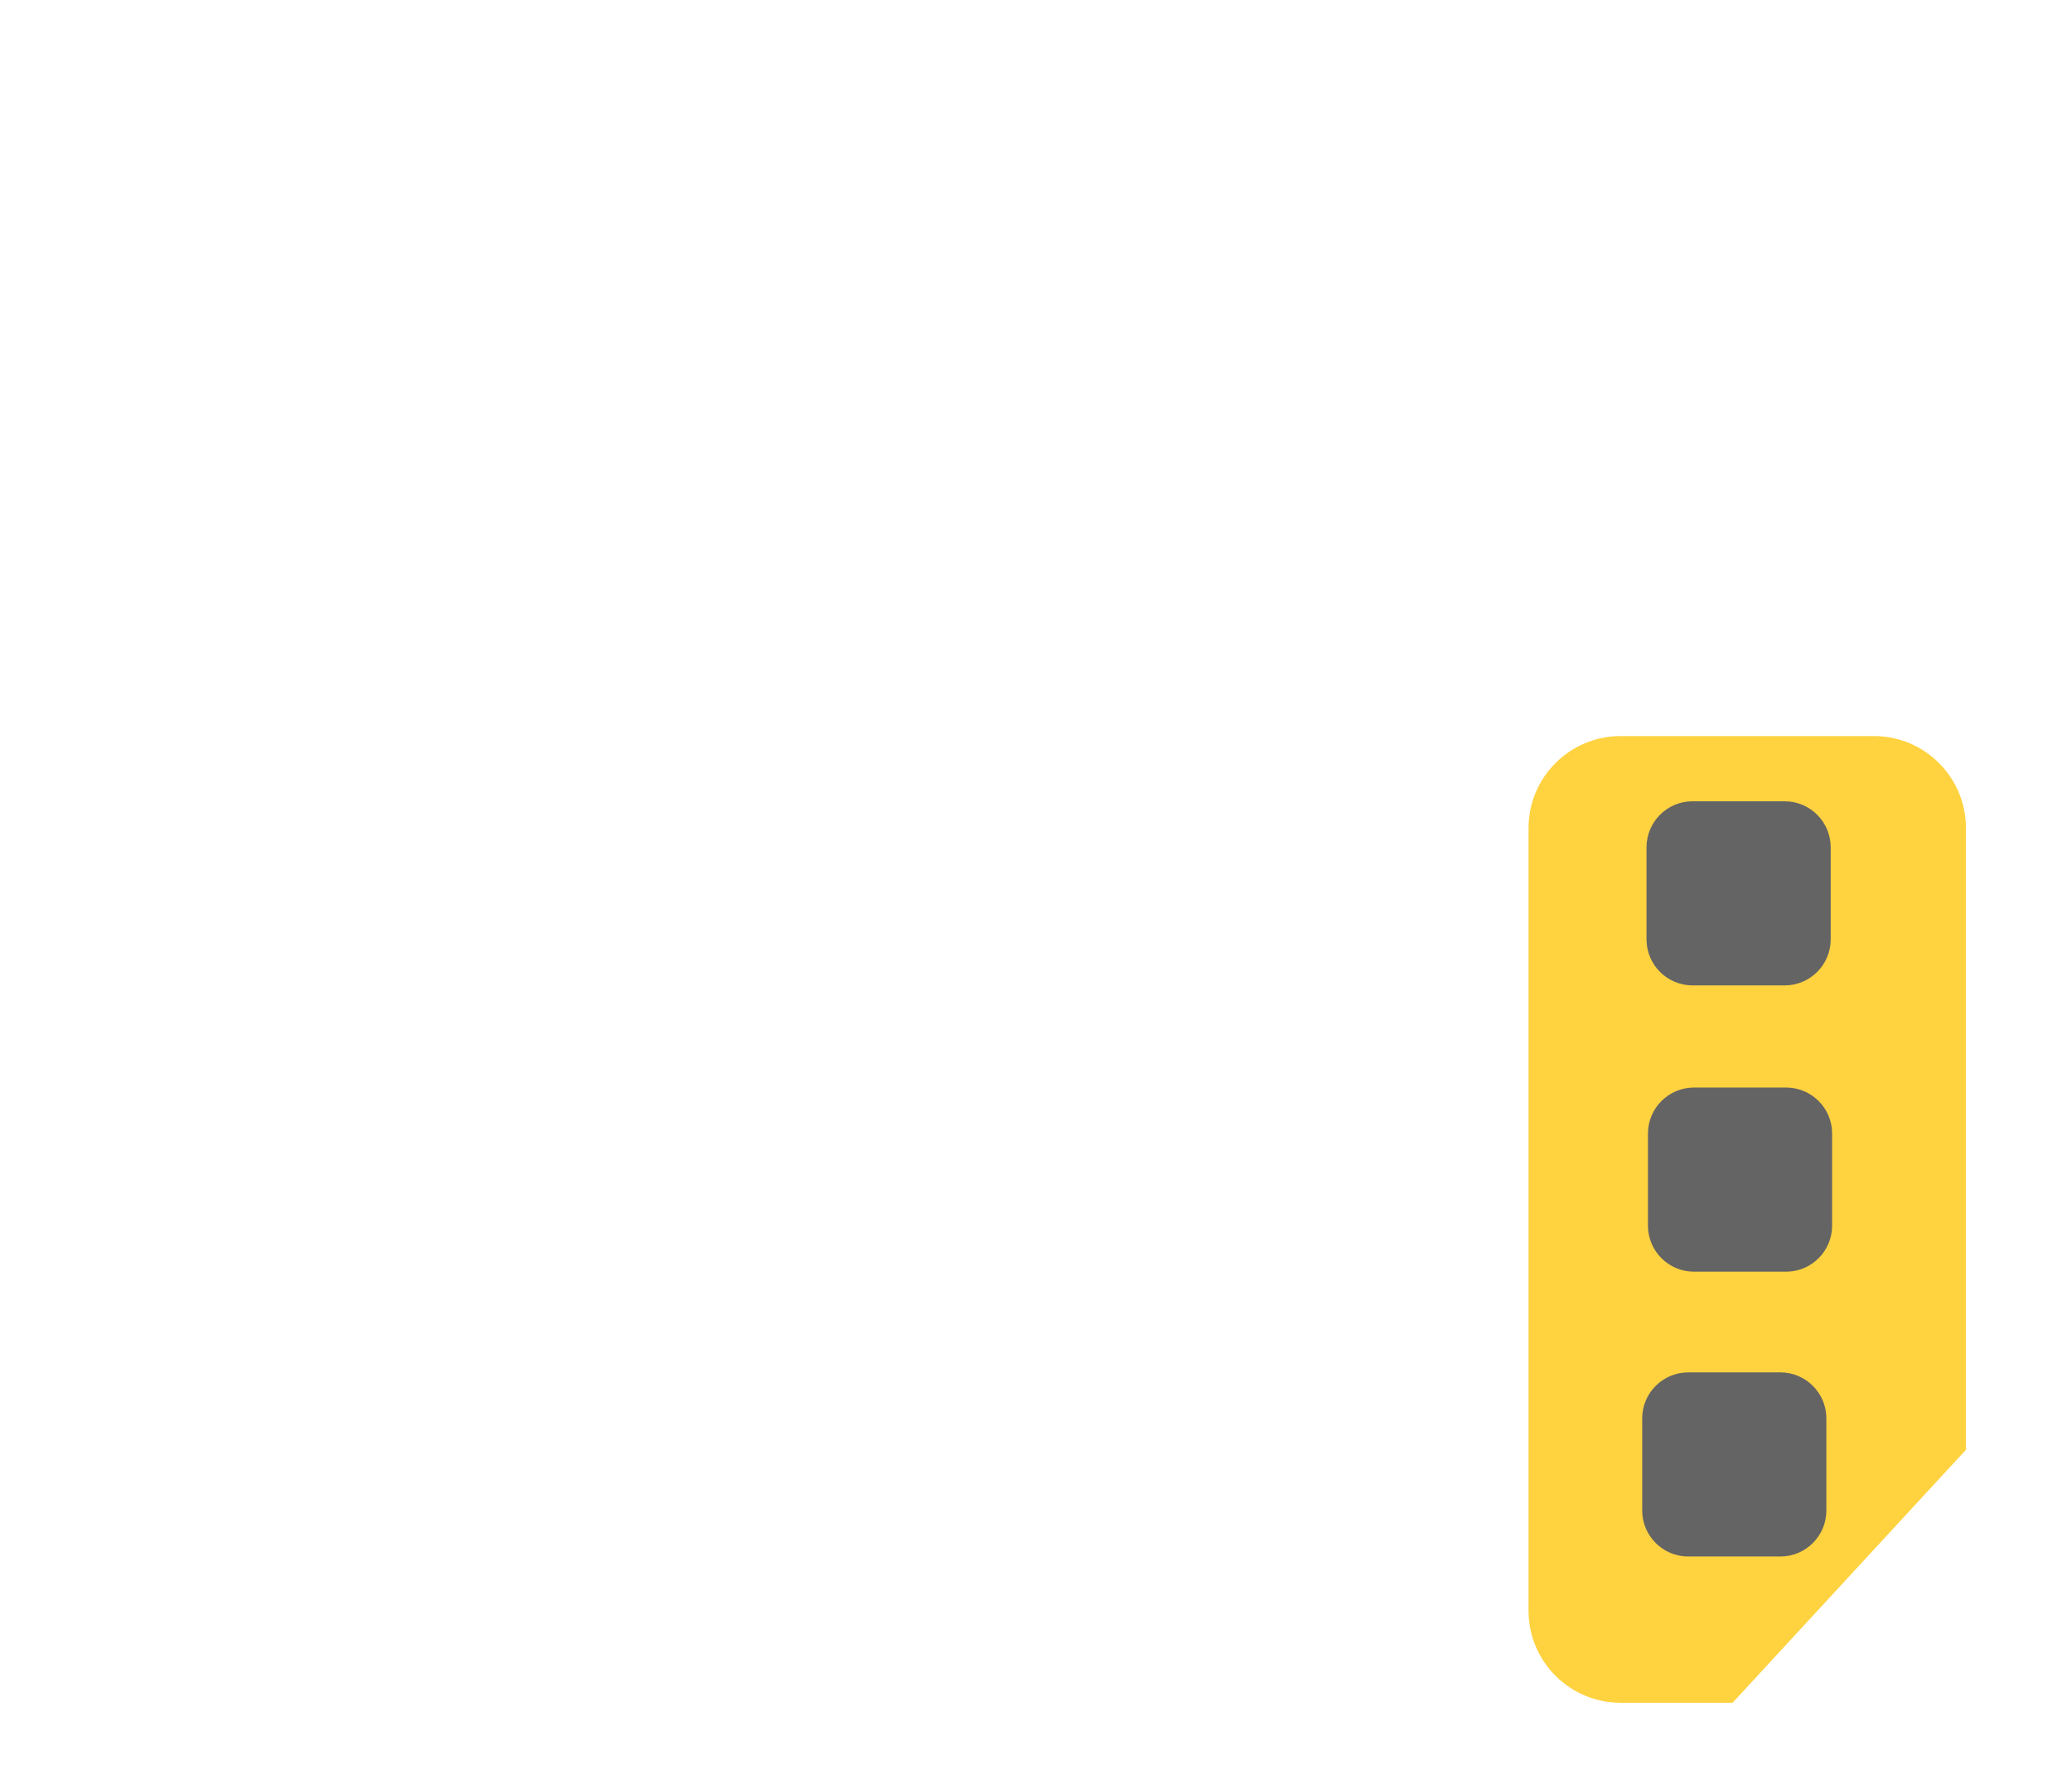 ﻿<?xml version="1.0" encoding="utf-8"?>
<!DOCTYPE svg PUBLIC "-//W3C//DTD SVG 1.1//EN" "http://www.w3.org/Graphics/SVG/1.1/DTD/svg11.dtd">
<svg xmlns="http://www.w3.org/2000/svg" xmlns:xlink="http://www.w3.org/1999/xlink" version="1.1" baseProfile="full" width="90" height="77.727" viewBox="0 0 90.00 77.73" enable-background="new 0 0 90.00 77.73" xml:space="preserve">
	<g>
		<path fill="#FFD23F" fill-opacity="1" stroke-width="0.2" stroke-linejoin="round" d="M 75.258,73.98L 85.395,62.989L 85.395,35.98C 85.395,33.771 83.604,31.98 81.395,31.98L 70.395,31.98C 68.185,31.98 66.395,33.771 66.395,35.98L 66.395,69.98C 66.395,72.189 68.185,73.98 70.395,73.98L 75.258,73.98 Z "/>
		<path fill="#646464" fill-opacity="1" stroke-width="0.2" stroke-linejoin="round" d="M 73.52,34.813L 77.52,34.813C 78.624,34.813 79.52,35.709 79.52,36.813L 79.52,40.813C 79.52,41.918 78.624,42.813 77.52,42.813L 73.52,42.813C 72.415,42.813 71.52,41.918 71.52,40.813L 71.52,36.813C 71.52,35.709 72.415,34.813 73.52,34.813 Z "/>
		<path fill="#646464" fill-opacity="1" stroke-width="0.2" stroke-linejoin="round" d="M 73.582,47.251L 77.582,47.251C 78.687,47.251 79.582,48.146 79.582,49.251L 79.582,53.251C 79.582,54.355 78.687,55.251 77.582,55.251L 73.582,55.251C 72.478,55.251 71.582,54.355 71.582,53.251L 71.582,49.251C 71.582,48.146 72.478,47.251 73.582,47.251 Z "/>
		<path fill="#646464" fill-opacity="1" stroke-width="0.2" stroke-linejoin="round" d="M 73.332,59.626L 77.332,59.626C 78.437,59.626 79.332,60.521 79.332,61.626L 79.332,65.626C 79.332,66.73 78.437,67.626 77.332,67.626L 73.332,67.626C 72.228,67.626 71.332,66.73 71.332,65.626L 71.332,61.626C 71.332,60.521 72.228,59.626 73.332,59.626 Z "/>
	</g>
</svg>
